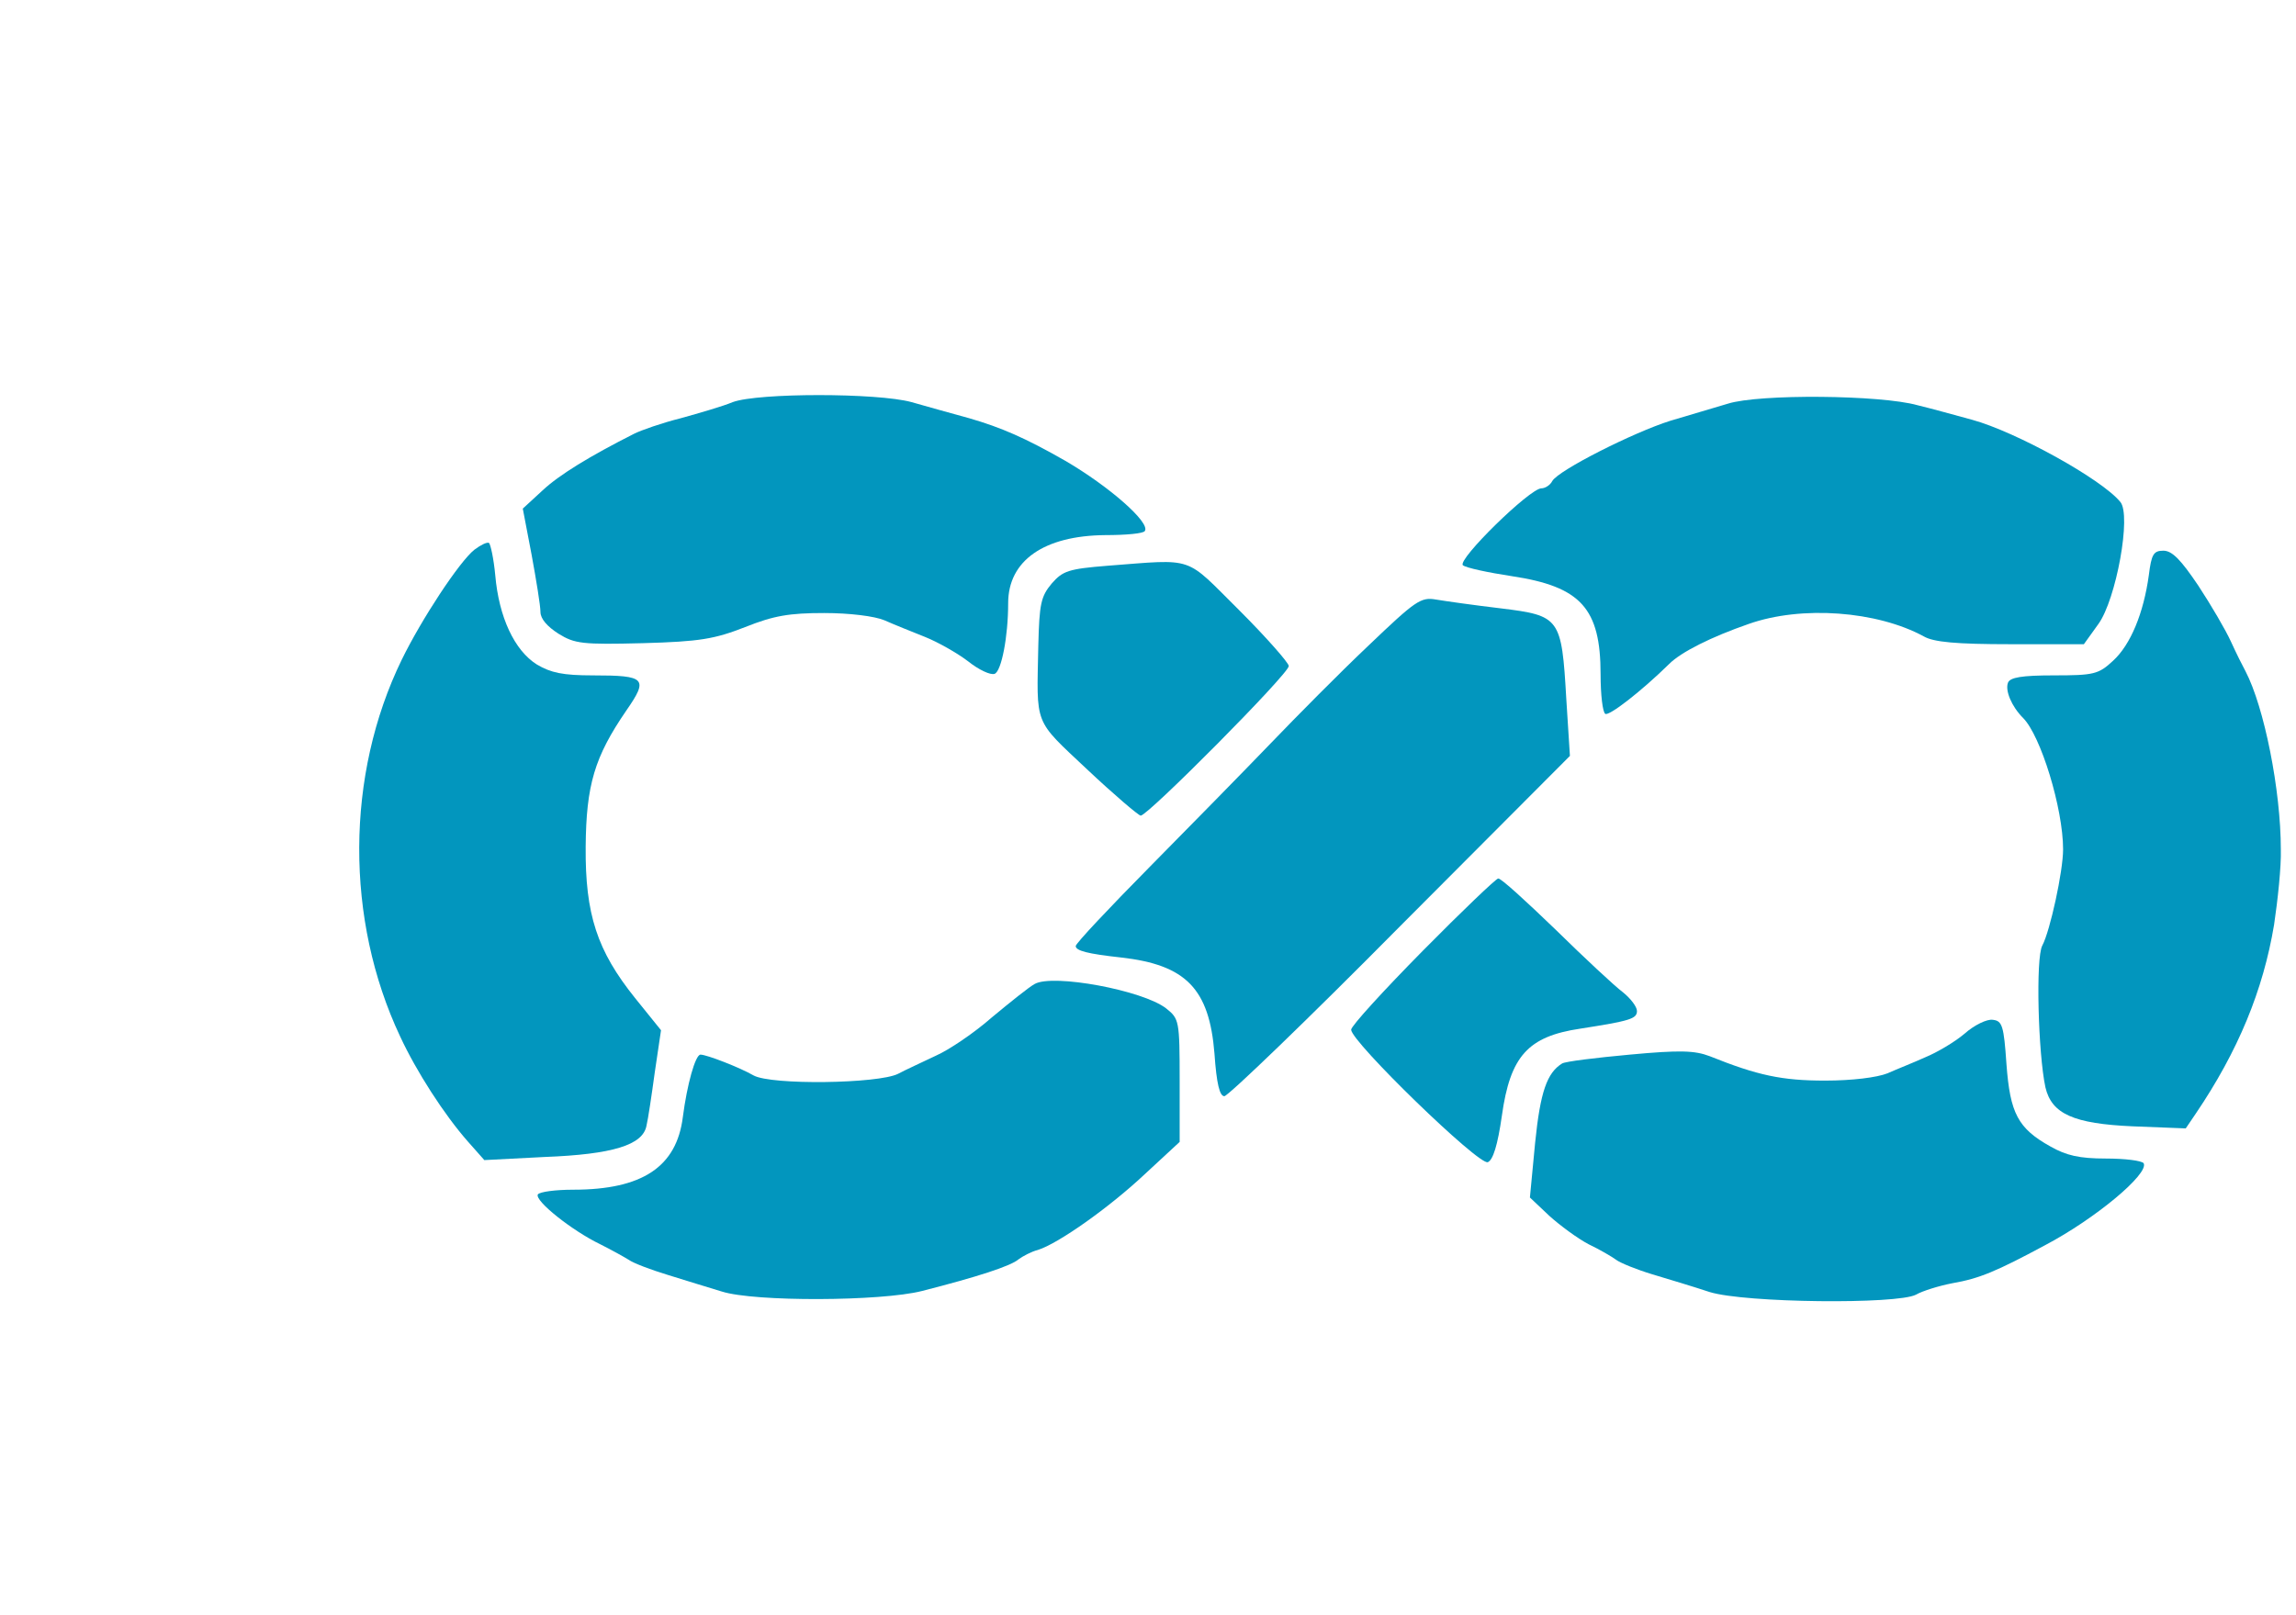 <svg
  version="1.0"
  xmlns="http://www.w3.org/2000/svg"
  transform="scale(1.1)"
  width="486pt"
  height="342pt"
  viewBox="0 0 486 342"
  preserveAspectRatio="xMidYMid meet"
>
  <g transform="translate(0,342) scale(0.1,-0.1)" fill="#0296BE" stroke="none">
    <path
      d="M1410 2646 c-19 -8 -64 -21 -100 -31 -36 -9 -76 -23 -90 -30 -85 -43 -144 -79 -176 -109 l-38 -35 17 -89 c9 -49 17 -98 17 -110 0 -13 13 -28 35 -42 31 -19 45 -21 162 -18 110 3 138 8 197 31 55 22 85 27 152 27 49 0 97 -6 116 -14 18 -8 53 -22 78 -32 25 -10 62 -31 83 -47 20 -16 43 -27 51 -24 13 5 26 71 26 136 0 82 69 130 187 131 39 0 74 3 76 8 11 16 -69 86 -153 135 -77 44 -123 64 -185 82 -33 9 -83 23 -111 31 -66 18 -295 18 -344 0z"
    ></path>
    <path
      d="M3325 2643 c-27 -8 -77 -23 -111 -33 -70 -22 -215 -95 -227 -116 -4 -8 -14 -14 -21 -14 -22 0 -162 -137 -151 -148 6 -5 48 -14 94 -21 133 -20 171 -62 171 -189 0 -39 4 -73 9 -76 7 -5 69 43 123 96 23 23 81 52 153 77 102 36 247 25 337 -24 19 -11 62 -15 167 -15 l141 0 28 39 c34 47 64 210 42 235 -36 44 -201 135 -285 158 -33 9 -80 22 -105 28 -71 20 -305 22 -365 3z"
    ></path>
    <path
      d="M913 2362 c-29 -23 -102 -134 -140 -212 -108 -222 -109 -500 -3 -725 31 -67 85 -151 131 -203 l31 -35 116 6 c131 5 189 23 196 60 3 12 10 59 16 103 l12 81 -50 62 c-73 91 -96 161 -95 291 1 119 17 173 78 262 43 62 38 68 -64 68 -58 0 -81 5 -108 21 -43 27 -73 91 -80 172 -3 32 -9 59 -12 62 -4 2 -16 -4 -28 -13z"
    ></path>
    <path
      d="M4135 2313 c-10 -73 -35 -134 -69 -165 -28 -26 -37 -28 -114 -28 -62 0 -84 -4 -88 -14 -6 -15 7 -46 29 -68 34 -34 77 -174 77 -253 0 -42 -25 -157 -40 -185 -13 -24 -8 -208 6 -273 12 -51 54 -70 168 -75 l102 -4 19 28 c82 121 130 238 151 364 7 47 14 112 13 145 0 114 -32 274 -68 343 -5 9 -18 35 -28 57 -10 22 -38 70 -63 108 -33 49 -50 67 -67 67 -19 0 -23 -7 -28 -47z"
    ></path>
    <path
      d="M2131 2331 c-75 -6 -86 -10 -107 -34 -21 -25 -24 -39 -26 -120 -3 -156 -10 -140 94 -238 51 -48 98 -88 103 -89 14 0 285 273 285 288 0 6 -43 55 -95 107 -107 106 -83 99 -254 86z"
    ></path>
    <path
      d="M2633 2177 c-54 -51 -138 -136 -188 -188 -49 -51 -154 -158 -232 -237 -79 -80 -143 -148 -143 -153 0 -9 23 -15 87 -22 125 -14 170 -60 180 -185 4 -58 10 -82 19 -82 7 0 160 147 339 328 l326 327 -7 110 c-9 156 -12 160 -126 174 -51 6 -107 14 -125 17 -29 5 -39 -2 -130 -89z"
    ></path>
    <path
      d="M2738 1590 c-76 -77 -138 -145 -138 -152 0 -23 246 -262 263 -255 10 4 19 33 27 89 16 115 50 153 151 168 96 15 109 19 109 34 0 8 -12 24 -27 36 -16 12 -74 66 -130 121 -56 54 -105 99 -110 98 -4 0 -70 -63 -145 -139z"
    ></path>
    <path
      d="M1991 1526 c-11 -6 -47 -35 -82 -64 -34 -30 -83 -63 -108 -74 -25 -12 -58 -27 -73 -35 -38 -19 -244 -22 -278 -3 -26 15 -90 40 -102 40 -10 0 -26 -58 -34 -120 -12 -96 -78 -140 -211 -140 -34 0 -64 -4 -68 -9 -7 -12 66 -70 120 -96 22 -11 47 -25 55 -30 8 -6 42 -19 75 -29 33 -10 80 -25 104 -32 63 -20 306 -19 385 1 106 27 171 48 186 61 8 6 25 15 37 18 39 12 138 82 206 146 l67 62 0 118 c0 116 -1 119 -26 139 -45 35 -218 67 -253 47z"
    ></path>
    <path
      d="M3780 1430 c-19 -16 -53 -36 -75 -45 -22 -10 -55 -23 -73 -31 -20 -8 -68 -14 -120 -14 -83 0 -130 10 -222 47 -29 11 -57 12 -154 3 -65 -6 -123 -13 -130 -17 -29 -18 -42 -54 -52 -153 l-10 -105 37 -35 c21 -19 55 -44 76 -55 21 -10 45 -24 53 -30 8 -6 40 -19 70 -28 30 -9 80 -24 110 -34 68 -21 361 -24 397 -5 12 7 44 17 70 22 52 9 85 23 178 73 97 51 201 138 190 158 -4 5 -36 9 -73 9 -51 0 -76 6 -106 23 -63 35 -78 64 -85 159 -5 73 -8 83 -26 85 -11 2 -36 -10 -55 -27z"
    ></path>
  </g>
</svg>
